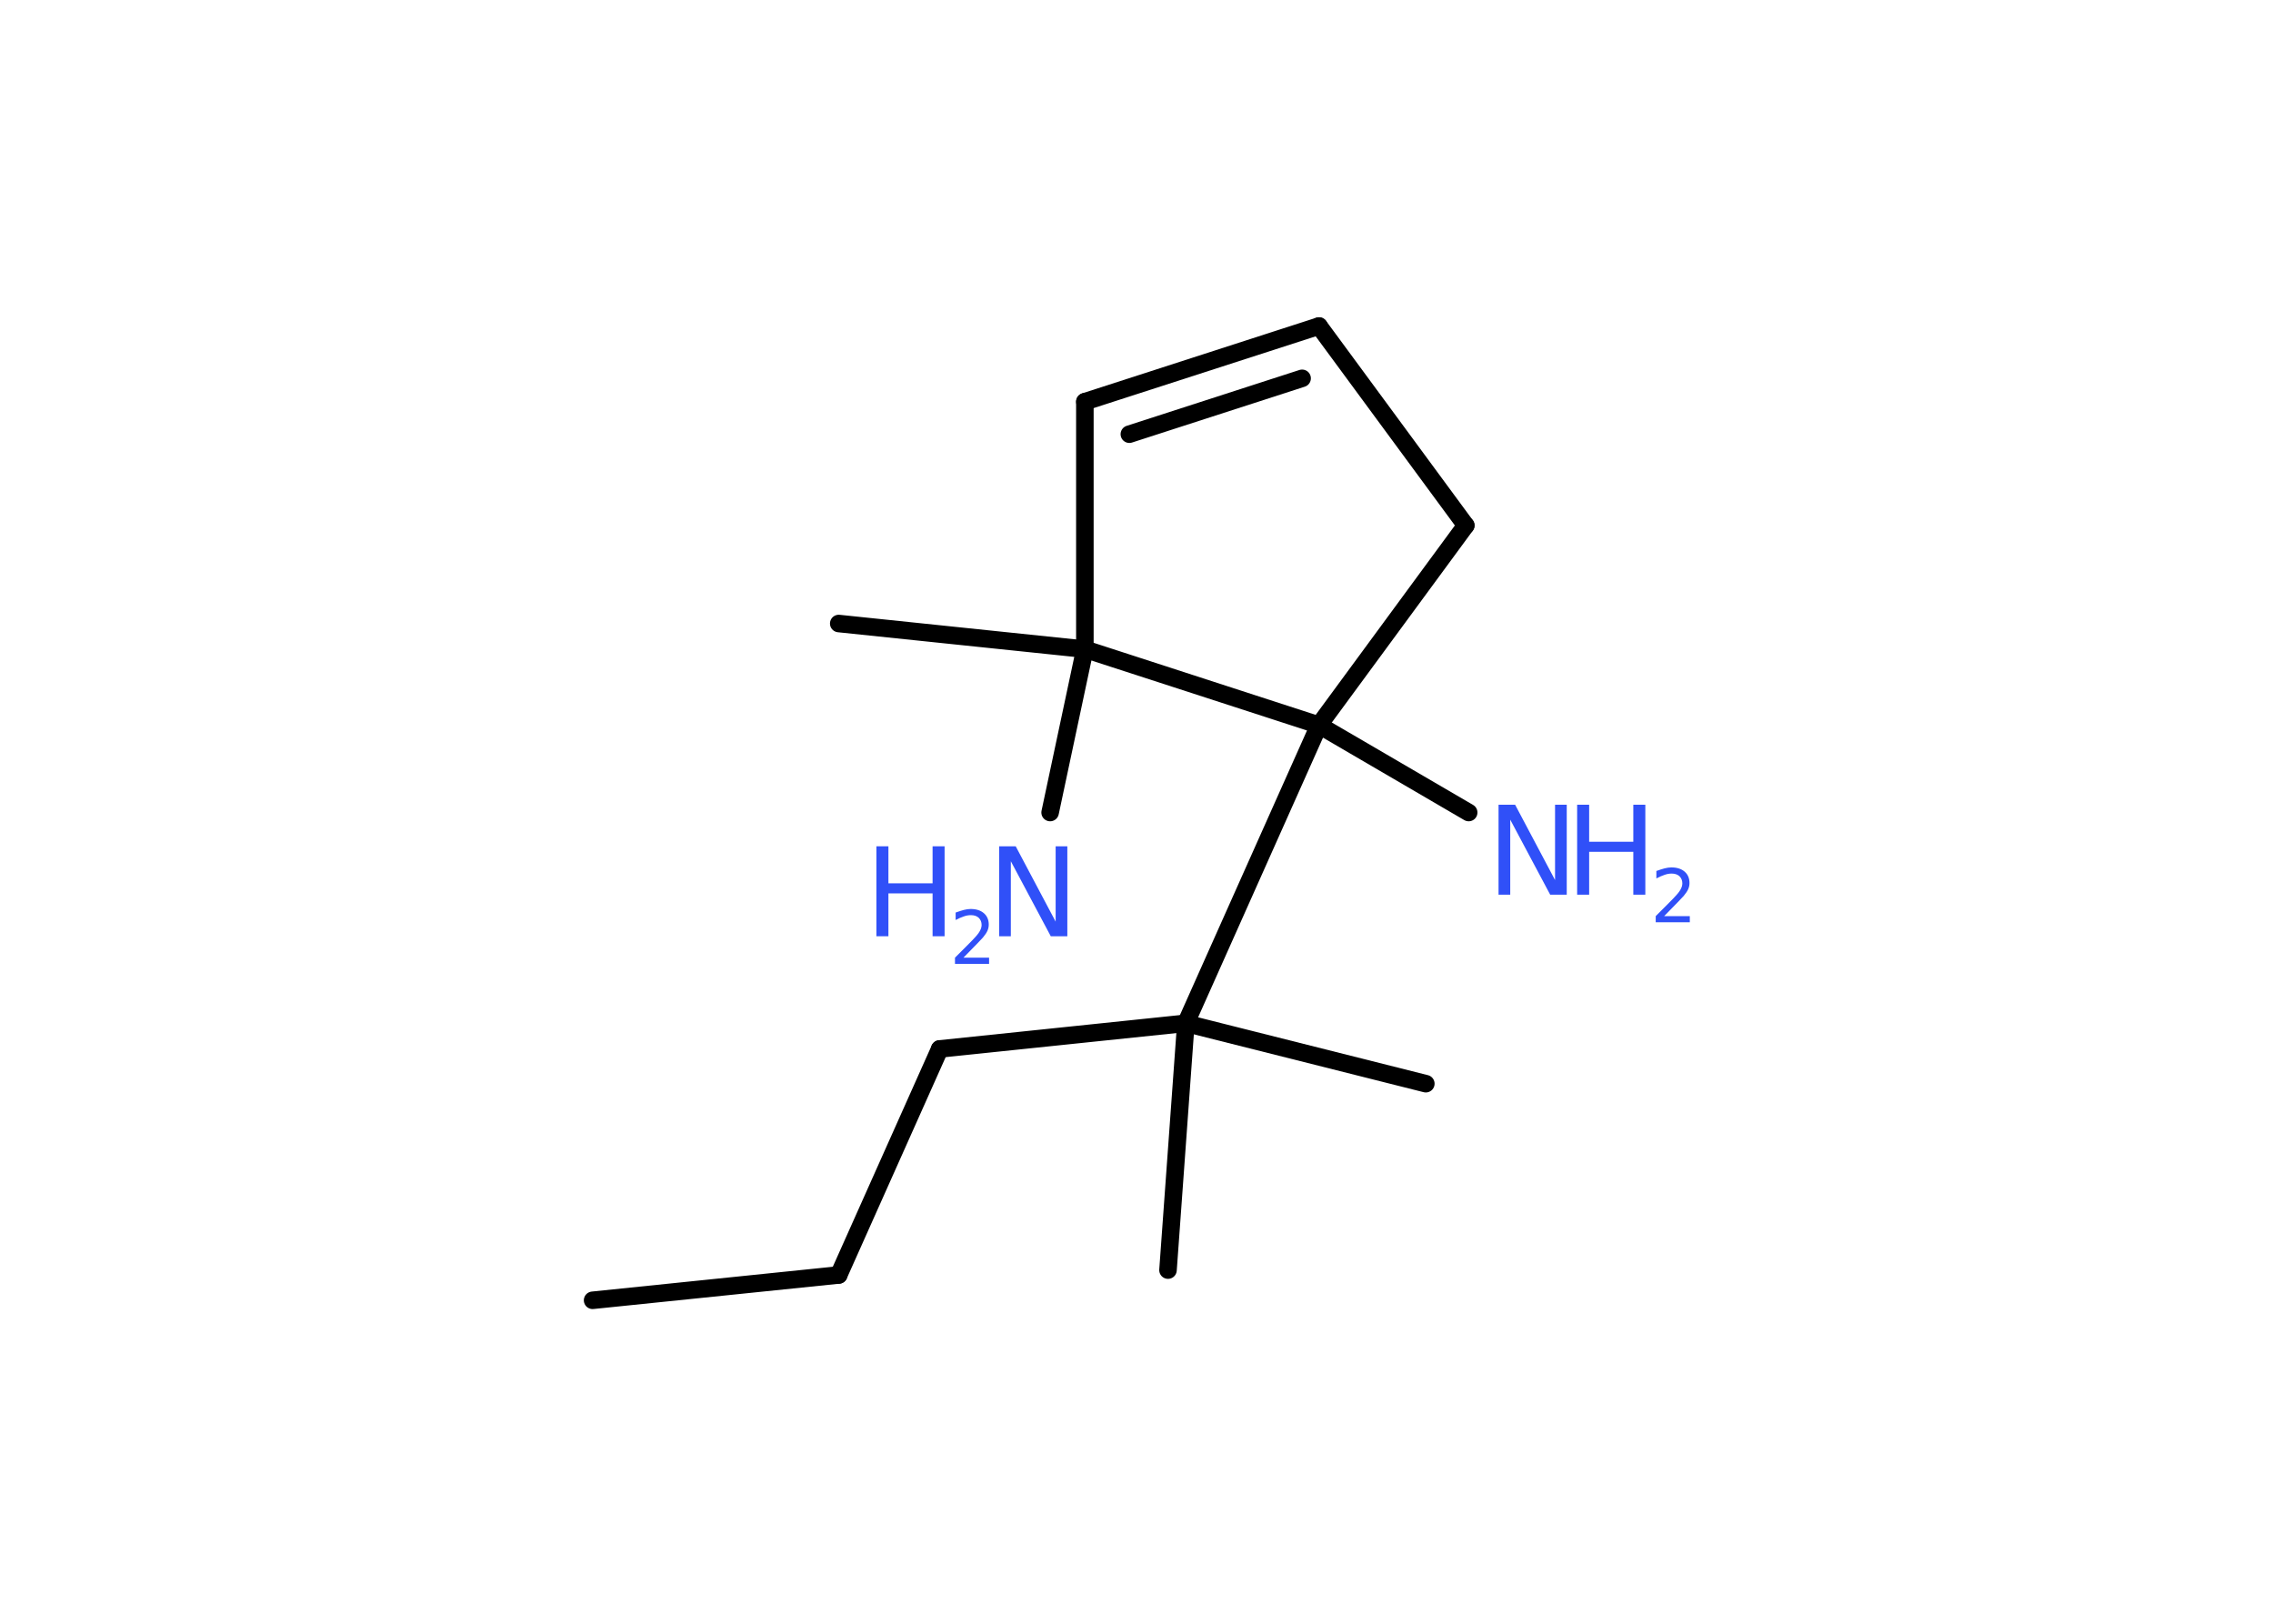 <?xml version='1.0' encoding='UTF-8'?>
<!DOCTYPE svg PUBLIC "-//W3C//DTD SVG 1.1//EN" "http://www.w3.org/Graphics/SVG/1.1/DTD/svg11.dtd">
<svg version='1.2' xmlns='http://www.w3.org/2000/svg' xmlns:xlink='http://www.w3.org/1999/xlink' width='70.0mm' height='50.0mm' viewBox='0 0 70.0 50.0'>
  <desc>Generated by the Chemistry Development Kit (http://github.com/cdk)</desc>
  <g stroke-linecap='round' stroke-linejoin='round' stroke='#000000' stroke-width='.54' fill='#3050F8'>
    <rect x='.0' y='.0' width='70.0' height='50.0' fill='#FFFFFF' stroke='none'/>
    <g id='mol1' class='mol'>
      <line id='mol1bnd1' class='bond' x1='18.25' y1='40.04' x2='25.83' y2='39.26'/>
      <line id='mol1bnd2' class='bond' x1='25.83' y1='39.26' x2='28.94' y2='32.3'/>
      <line id='mol1bnd3' class='bond' x1='28.94' y1='32.3' x2='36.52' y2='31.51'/>
      <line id='mol1bnd4' class='bond' x1='36.52' y1='31.51' x2='43.91' y2='33.37'/>
      <line id='mol1bnd5' class='bond' x1='36.52' y1='31.51' x2='35.97' y2='39.11'/>
      <line id='mol1bnd6' class='bond' x1='36.52' y1='31.51' x2='40.62' y2='22.33'/>
      <line id='mol1bnd7' class='bond' x1='40.62' y1='22.33' x2='45.23' y2='25.02'/>
      <line id='mol1bnd8' class='bond' x1='40.62' y1='22.33' x2='45.14' y2='16.18'/>
      <line id='mol1bnd9' class='bond' x1='45.14' y1='16.18' x2='40.62' y2='10.04'/>
      <g id='mol1bnd10' class='bond'>
        <line x1='40.62' y1='10.04' x2='33.41' y2='12.37'/>
        <line x1='40.1' y1='11.65' x2='34.78' y2='13.37'/>
      </g>
      <line id='mol1bnd11' class='bond' x1='33.41' y1='12.37' x2='33.41' y2='19.99'/>
      <line id='mol1bnd12' class='bond' x1='40.62' y1='22.33' x2='33.41' y2='19.99'/>
      <line id='mol1bnd13' class='bond' x1='33.41' y1='19.99' x2='25.83' y2='19.2'/>
      <line id='mol1bnd14' class='bond' x1='33.41' y1='19.99' x2='32.34' y2='25.02'/>
      <g id='mol1atm8' class='atom'>
        <path d='M46.16 24.78h.5l1.23 2.32v-2.32h.36v2.77h-.51l-1.23 -2.31v2.31h-.36v-2.77z' stroke='none'/>
        <path d='M48.57 24.78h.37v1.14h1.36v-1.14h.37v2.77h-.37v-1.32h-1.36v1.32h-.37v-2.77z' stroke='none'/>
        <path d='M51.26 28.21h.78v.19h-1.05v-.19q.13 -.13 .35 -.35q.22 -.22 .28 -.29q.11 -.12 .15 -.21q.04 -.08 .04 -.16q.0 -.13 -.09 -.22q-.09 -.08 -.24 -.08q-.11 .0 -.22 .04q-.12 .04 -.25 .11v-.23q.14 -.05 .25 -.08q.12 -.03 .21 -.03q.26 .0 .41 .13q.15 .13 .15 .35q.0 .1 -.04 .19q-.04 .09 -.14 .21q-.03 .03 -.18 .19q-.15 .15 -.42 .43z' stroke='none'/>
      </g>
      <g id='mol1atm14' class='atom'>
        <path d='M30.78 26.06h.5l1.23 2.32v-2.32h.36v2.77h-.51l-1.23 -2.31v2.31h-.36v-2.77z' stroke='none'/>
        <path d='M26.99 26.06h.37v1.14h1.36v-1.14h.37v2.77h-.37v-1.32h-1.36v1.32h-.37v-2.77z' stroke='none'/>
        <path d='M29.68 29.49h.78v.19h-1.05v-.19q.13 -.13 .35 -.35q.22 -.22 .28 -.29q.11 -.12 .15 -.21q.04 -.08 .04 -.16q.0 -.13 -.09 -.22q-.09 -.08 -.24 -.08q-.11 .0 -.22 .04q-.12 .04 -.25 .11v-.23q.14 -.05 .25 -.08q.12 -.03 .21 -.03q.26 .0 .41 .13q.15 .13 .15 .35q.0 .1 -.04 .19q-.04 .09 -.14 .21q-.03 .03 -.18 .19q-.15 .15 -.42 .43z' stroke='none'/>
      </g>
    </g>
  </g>
</svg>
